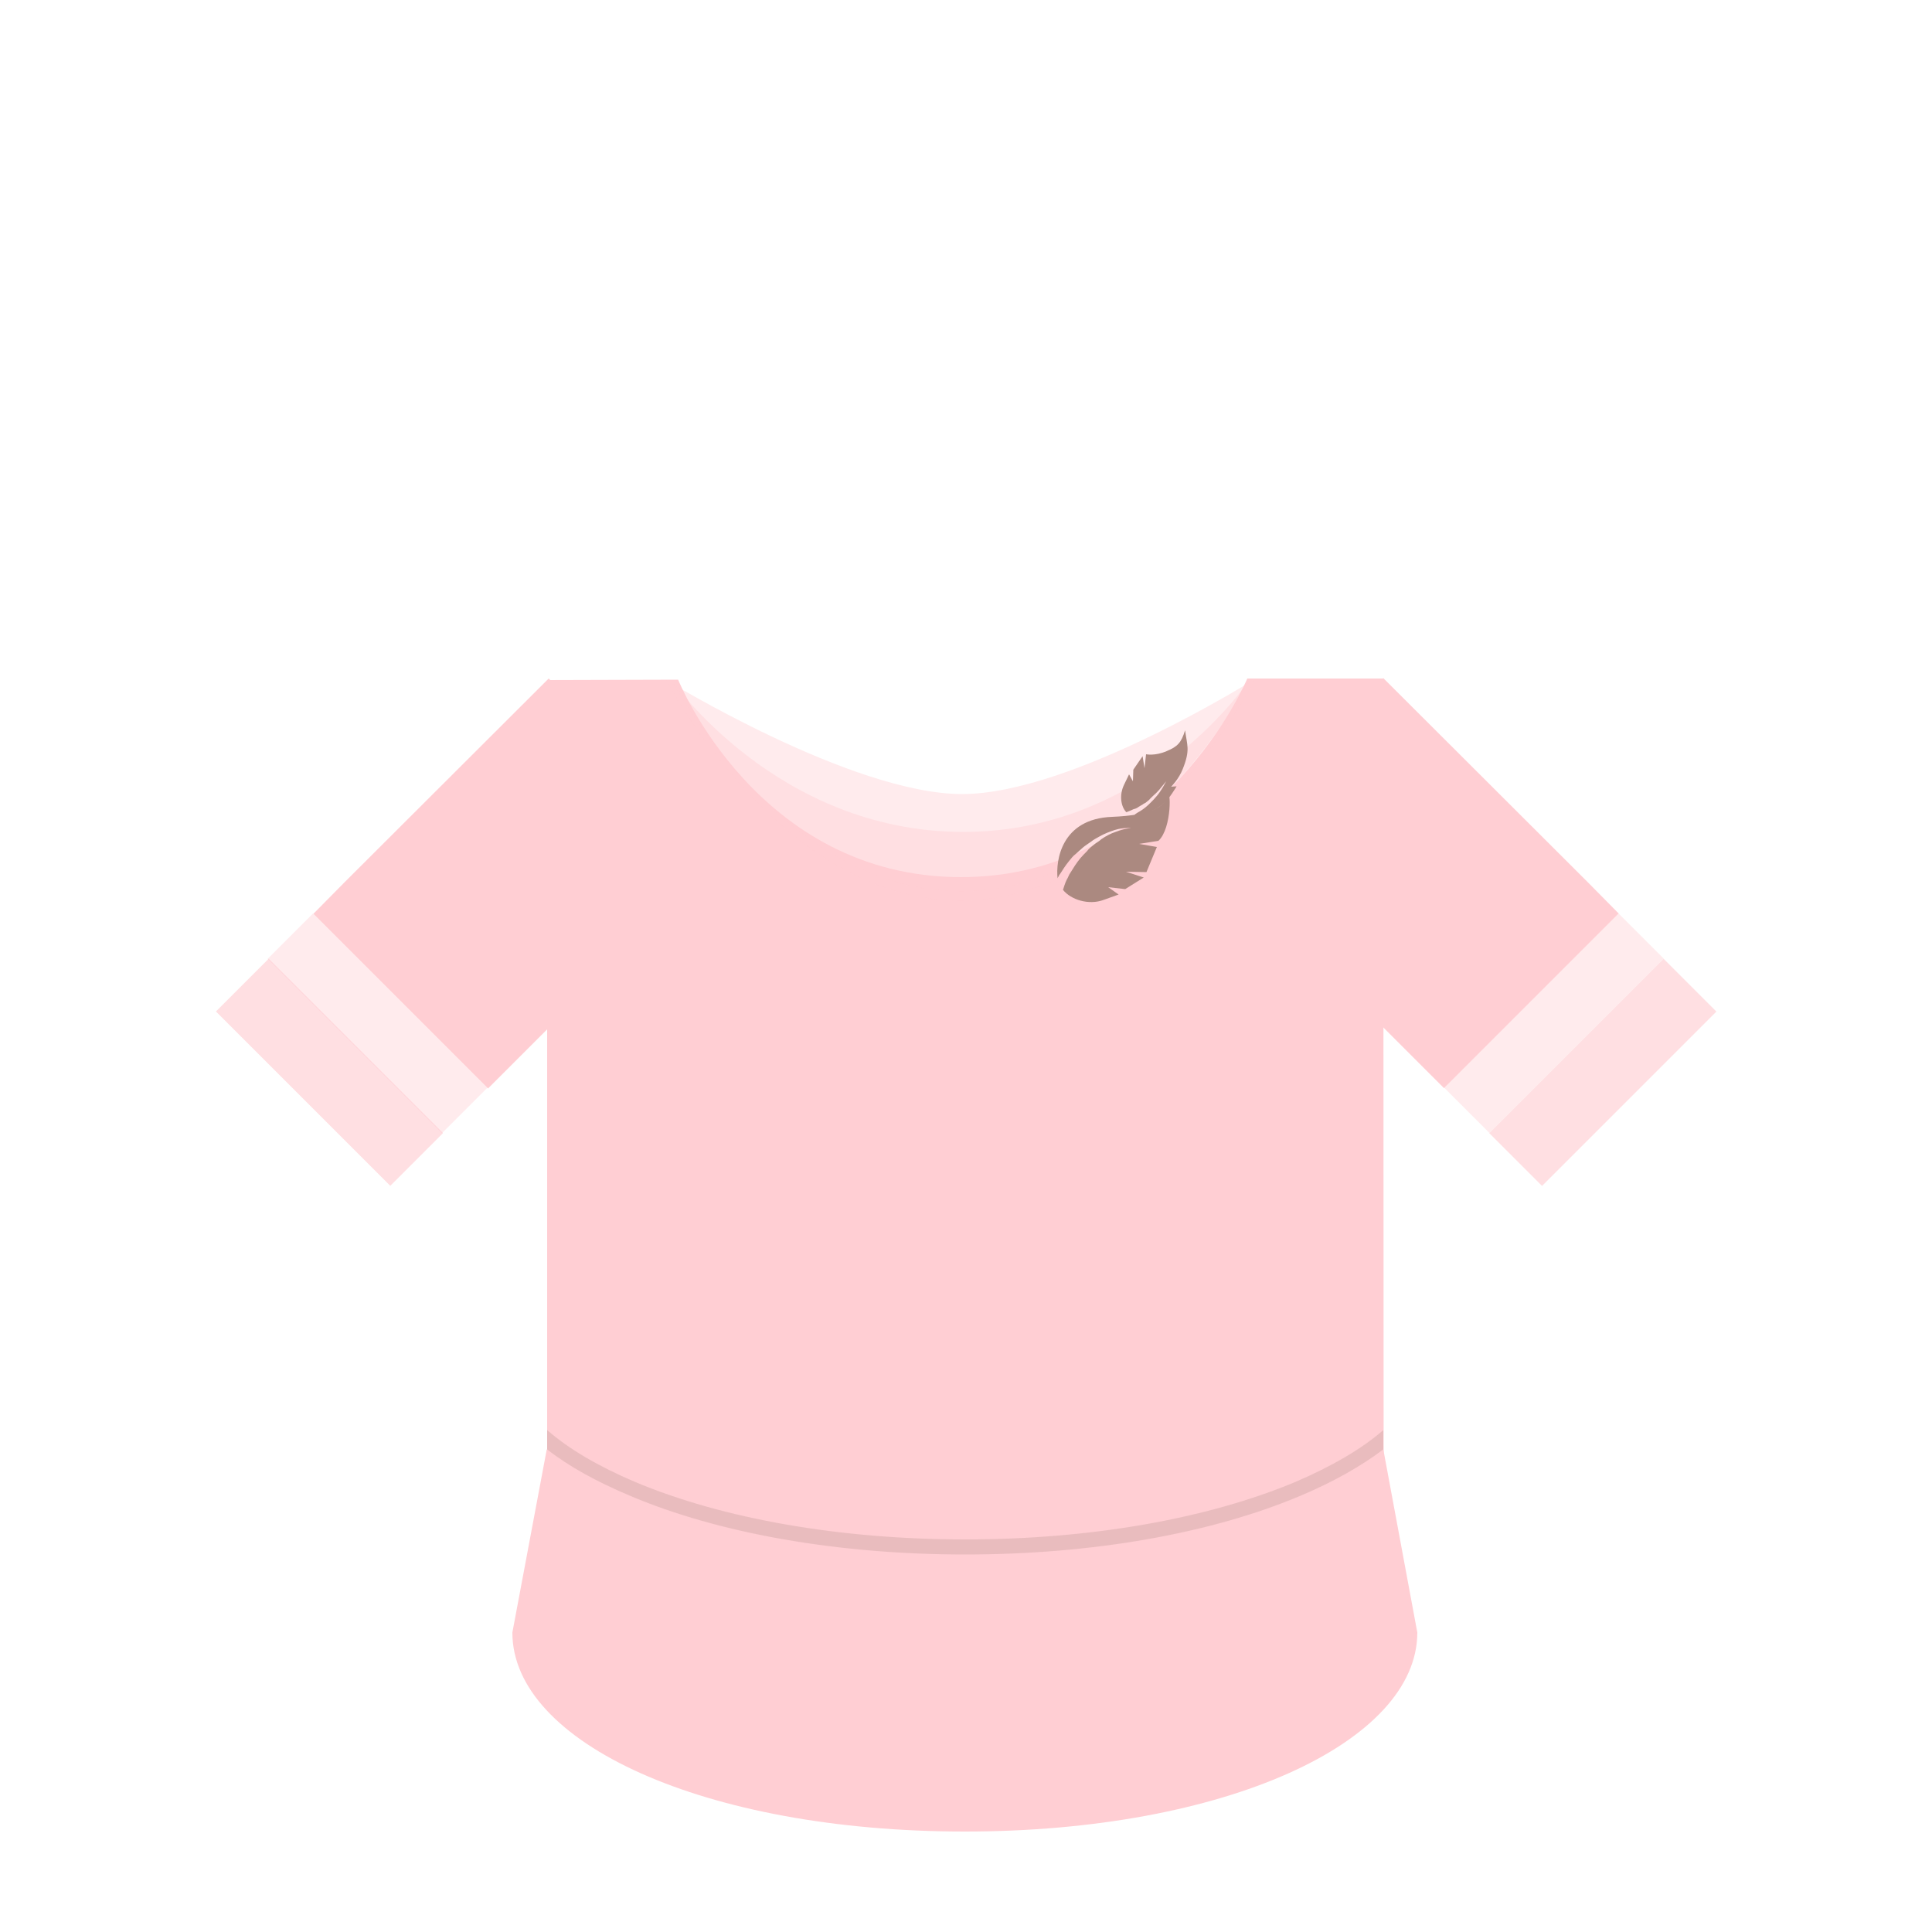 <?xml version="1.0" encoding="utf-8"?>
<!-- Generator: Adobe Illustrator 18.0.0, SVG Export Plug-In . SVG Version: 6.00 Build 0)  -->
<!DOCTYPE svg PUBLIC "-//W3C//DTD SVG 1.1//EN" "http://www.w3.org/Graphics/SVG/1.1/DTD/svg11.dtd">
<svg version="1.1" id="content" xmlns="http://www.w3.org/2000/svg" xmlns:xlink="http://www.w3.org/1999/xlink" x="0px" y="0px"
	 width="500px" height="500px" viewBox="0 0 500 500" enable-background="new 0 0 500 500" xml:space="preserve">
<rect id="position" x="0.5" y="0.5" display="none" fill="none" stroke="#000000" width="499" height="499"/>
<g id="bounds" display="none">
	<rect x="-0.2" y="80.4" display="inline" fill="none" stroke="#EAEAEA" stroke-miterlimit="10" width="499.5" height="499.5"/>
</g>
<g>
	<path fill="#FFCED3" d="M358,175.6h-35.2c0,0-21.4,51.4-74.1,51.4s-73.2-51.1-73.2-51.1l-33.9,0.1v248.6h216.5L358,175.6L358,175.6
		z"/>
	<path opacity="0.4" fill="#FFCED3" enable-background="new    " d="M325,175.6c0,0-29.5,57.5-76.4,57.5S172.4,176,172.4,176
		s48.1,29.5,76.6,29.5S325,175.6,325,175.6z"/>
	<path opacity="0.4" fill="#FFCED3" enable-background="new    " d="M323.6,175.6c0,0-28.1,55.1-74.8,55.1s-75-54.7-75-54.7
		s27.2,39.3,75.5,39.3S323.6,175.6,323.6,175.6z"/>
	<path fill="#AB8980" d="M257.4,190.8"/>
	<path fill="#AB8980" d="M302.1,206.1c-0.8,2.8-4.5,4.9-14.3,5.3c-13.2,0.5-14.6,11.4-14.1,15.9c0.1-0.3,0.3-0.5,0.4-0.8
		c0.4-0.5,0.8-1.2,1.2-1.8c0.4-0.6,0.9-1.3,1.4-1.9s1-1.3,1.7-1.8c0.6-0.5,1.3-1.2,1.9-1.7s1.4-1,2.1-1.5c0.6-0.5,1.4-0.9,2.1-1.3
		c1.4-0.8,2.8-1.3,4-1.7c1.3-0.4,2.3-0.5,3-0.5c0.8-0.1,1.2-0.1,1.2-0.1s-0.4,0.1-1.2,0.3c-0.8,0.1-1.7,0.4-2.8,0.8
		c-1.2,0.4-2.4,1-3.7,1.9c-0.5,0.5-1.3,0.9-1.9,1.4c-0.6,0.5-1.3,1-1.8,1.7c-0.5,0.5-1.2,1.2-1.7,1.8s-1,1.3-1.4,1.9
		s-0.8,1.3-1.2,1.9c-0.4,0.5-0.6,1.3-0.9,1.7c-0.5,1-0.8,2.1-1,2.7l0,0c2.1,2.6,6.7,4,10.5,2.6l3.9-1.4l-2.7-1.9l4.4,0.5l4.8-3
		l-4.6-1.5l5.3,0.1l2.7-6.5l-4.6-0.8l5-0.8C303.4,214.3,303,203.2,302.1,206.1z"/>
	<path fill="#AB8980" d="M306.7,189c0.5,3.9,1.4,5-0.6,10c-1,2.6-3,4.6-3,4.6l1.4-0.1c0,0-1.9,3.3-3.5,4.6c-2.8,2.3-6.3,3-7.7,3
		c0.1-0.1,0.4-0.1,0.5-0.4c0.4-0.3,0.8-0.5,1.3-0.8c0.5-0.3,0.9-0.6,1.4-1c0.5-0.4,0.9-0.8,1.4-1.3c0.4-0.4,0.9-0.9,1.3-1.4
		c1.3-1.4,2.6-4,2.6-4s-1.4,1.7-1.8,2.2c-0.4,0.4-0.8,0.9-1.3,1.3c-0.4,0.4-0.9,0.8-1.3,1.3c-0.5,0.4-0.9,0.8-1.4,1
		c-0.5,0.4-0.9,0.5-1.3,0.8c-0.4,0.3-0.8,0.5-1.3,0.6c-0.8,0.4-1.4,0.6-1.9,0.8l0,0c-1.4-1.4-1.9-4.4-0.6-7.1l1.3-2.7l1,1.8l0.1-3
		l2.4-3.5l0.5,3.1l0.4-3.6c0,0,2.3,0.5,5.3-0.8C304.8,193.2,305.7,192.2,306.7,189z"/>
	<path fill="#FFCED3" d="M358,375.1H141.5l-8.9,47.4c0,28.5,49.7,51.5,117.1,51.5s117.1-23.1,117.1-51.5L358,375.1z"/>
	<path opacity="0.25" fill="#AB8980" enable-background="new    " d="M358,370.1c-5.6,4.9-13.4,9.4-22.7,13.4
		c-22.9,9.6-53.2,14.9-85.5,14.9s-62.7-5.3-85.5-14.9c-9.4-4-17.1-8.5-22.7-13.4v5c5.6,4.4,12.7,8.3,21.2,11.9
		c23.2,9.9,54.2,15.3,87,15.3s63.7-5.4,87-15.3c8.5-3.6,15.5-7.6,21.2-11.9L358,370.1L358,370.1z"/>
	<g>
		<path fill="#FFCED3" d="M358,175.5l-45.2,45.2l60.9,60.9l45.2-45.2l-8.1-8.2L358,175.5z"/>
		
			<rect x="370.2" y="256.5" transform="matrix(-0.707 0.707 -0.707 -0.707 873.659 167.722)" opacity="0.4" fill="#FFCED3" enable-background="new    " width="63.8" height="16.6"/>
		
			<rect x="382.9" y="268" transform="matrix(-0.707 0.707 -0.707 -0.707 904.377 180.565)" opacity="0.4" fill="#FFCED3" enable-background="new    " width="63.8" height="19.3"/>
		
			<rect x="382.9" y="268" transform="matrix(-0.707 0.707 -0.707 -0.707 904.377 180.565)" opacity="0.4" fill="#FFCED3" enable-background="new    " width="63.8" height="19.3"/>
	</g>
	<g>
		<path fill="#FFCED3" d="M89.2,228.3l-8.1,8.2l45.2,45.2l60.9-60.9L142,175.6L89.2,228.3z"/>
		
			<rect x="65.8" y="256.6" transform="matrix(0.707 0.707 -0.707 0.707 215.894 8.484)" opacity="0.4" fill="#FFCED3" enable-background="new    " width="63.8" height="16.6"/>
		
			<rect x="53.4" y="267.9" transform="matrix(0.707 0.707 -0.707 0.707 221.191 20.973)" opacity="0.4" fill="#FFCED3" enable-background="new    " width="63.8" height="19.3"/>
		
			<rect x="53.4" y="267.9" transform="matrix(0.707 0.707 -0.707 0.707 221.191 20.973)" opacity="0.4" fill="#FFCED3" enable-background="new    " width="63.8" height="19.3"/>
	</g>
</g>
</svg>
